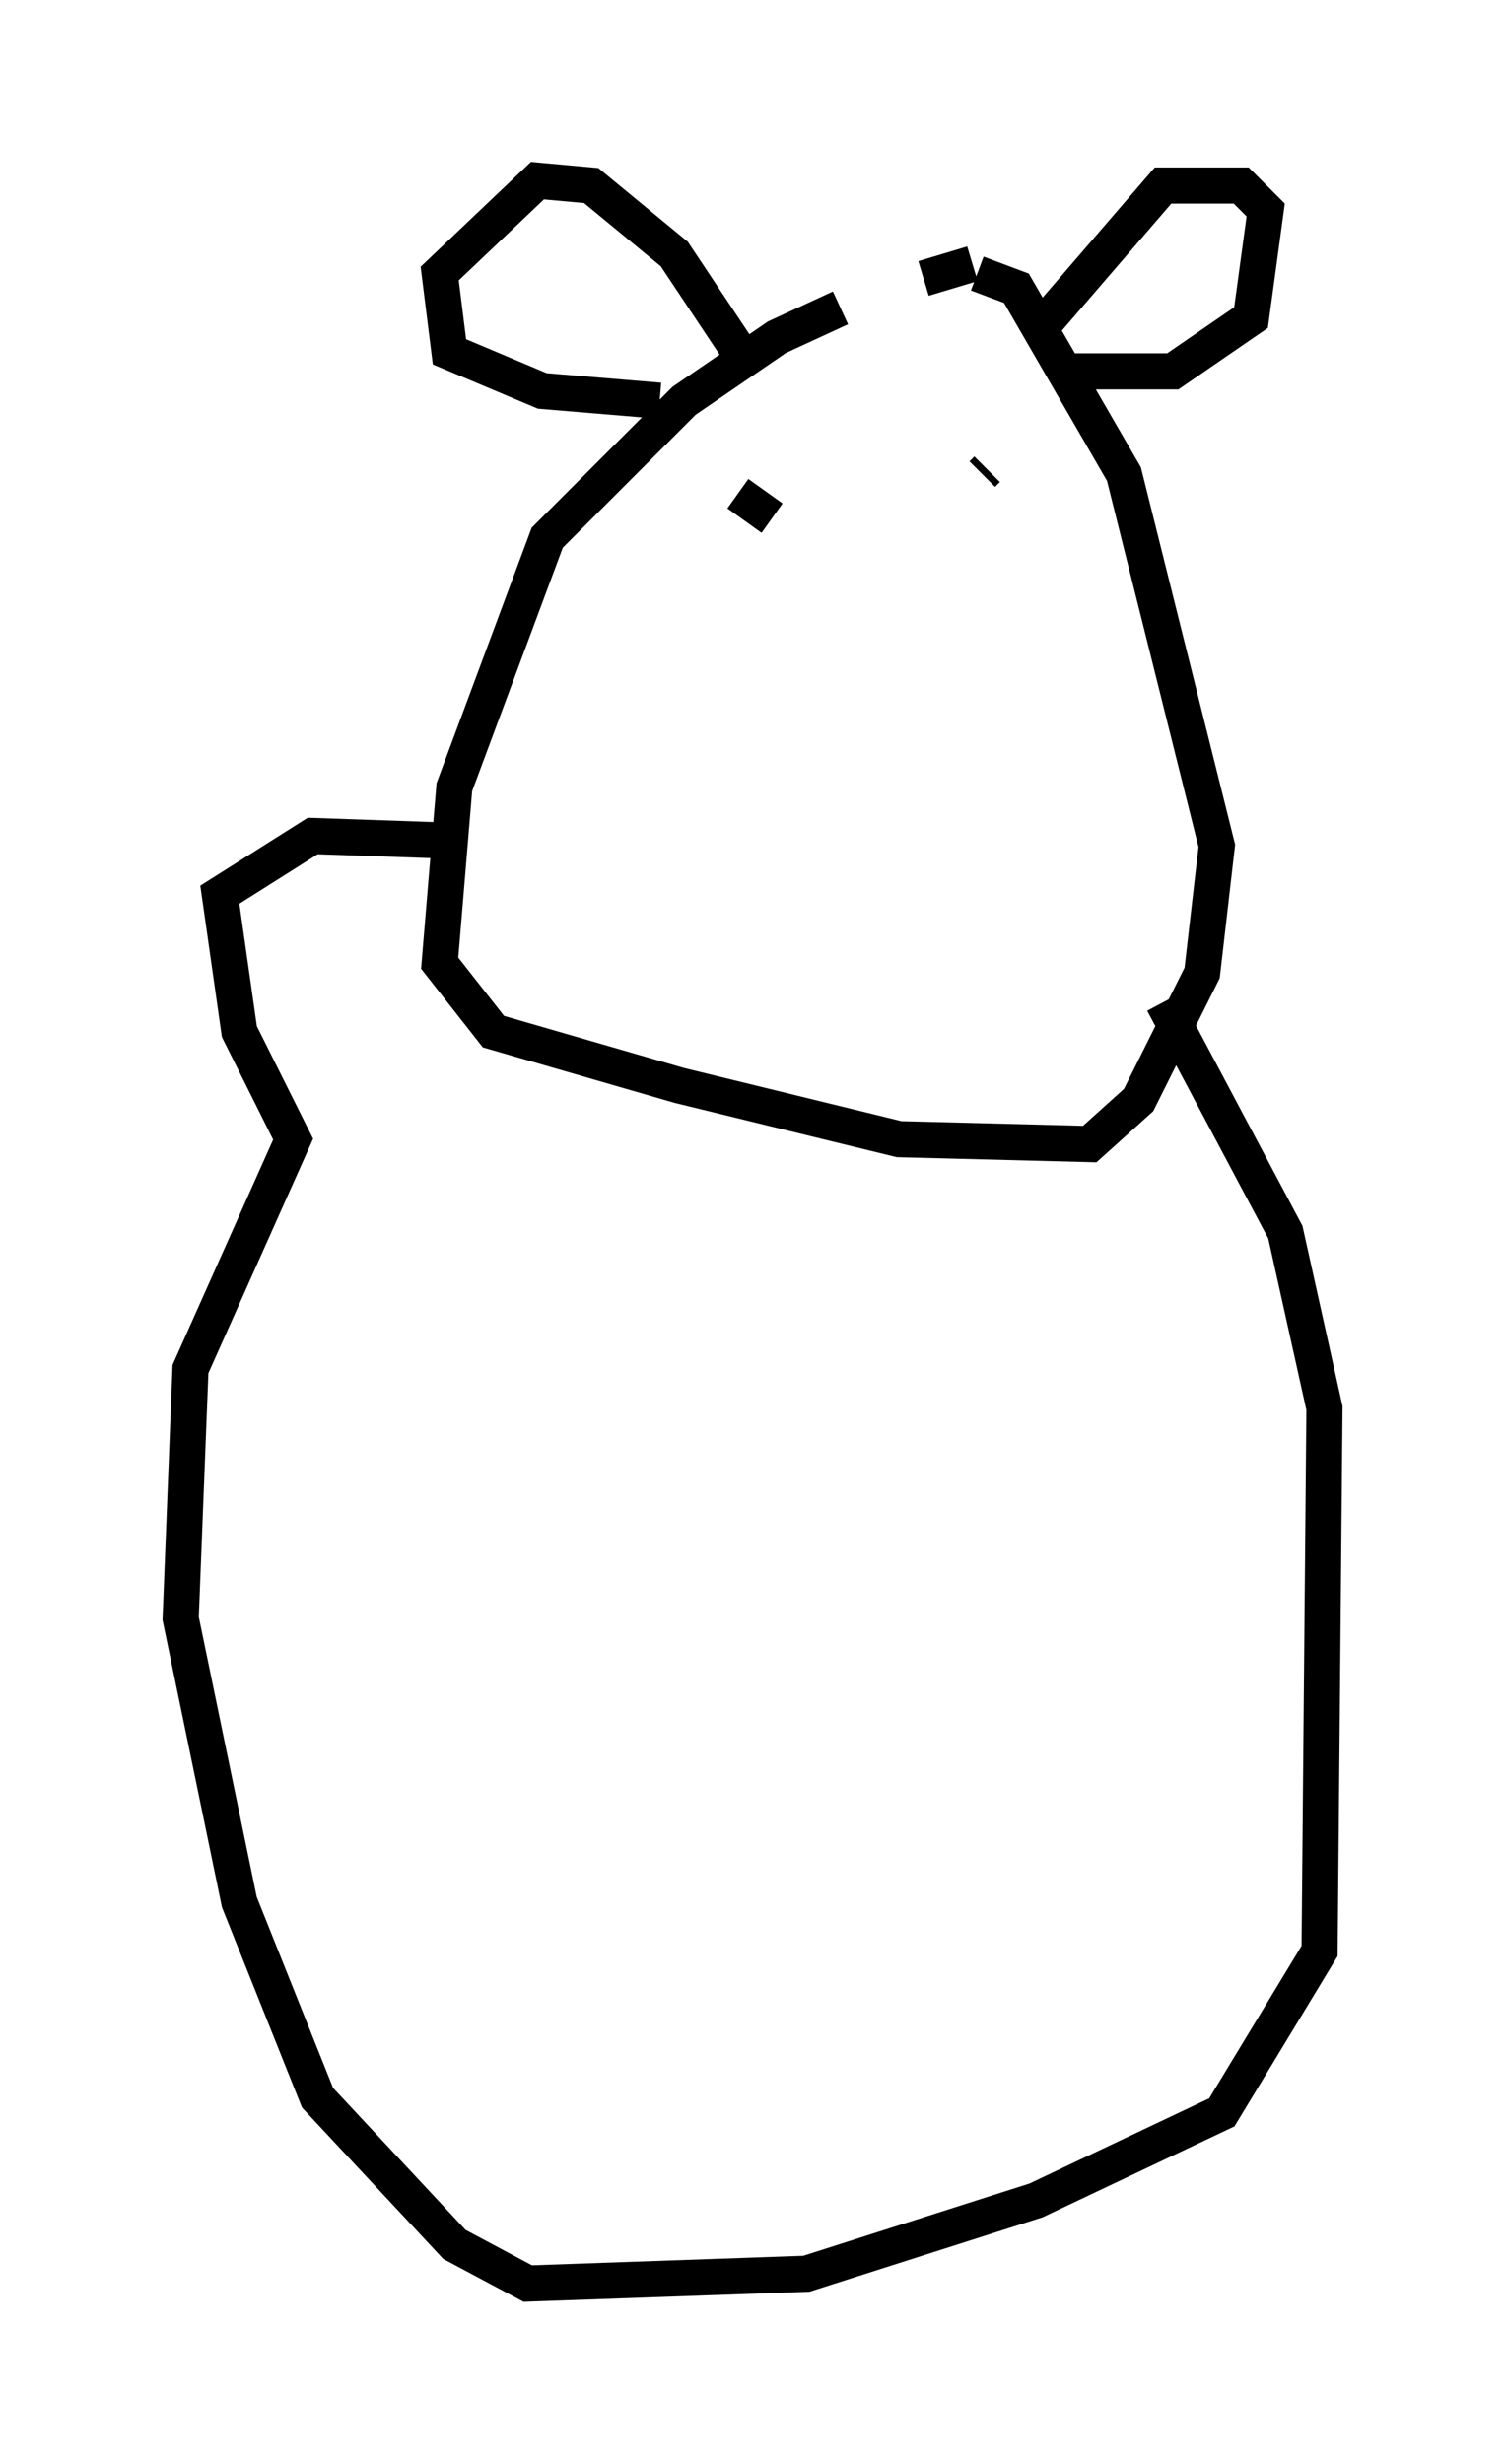 <?xml version="1.0" encoding="utf-8" ?>
<svg baseProfile="full" height="68.186" version="1.1" width="41.664" xmlns="http://www.w3.org/2000/svg" xmlns:ev="http://www.w3.org/2001/xml-events" xmlns:xlink="http://www.w3.org/1999/xlink"><defs /><rect fill="white" height="68.186" width="41.664" x="0" y="0" /><path d="M25.433, 8.248 m-2.165, 0.271 l-1.759, 0.812 -2.571, 1.759 l-3.789, 3.789 -2.571, 6.901 l-0.406, 4.871 1.488, 1.894 l5.142, 1.488 6.089, 1.488 l5.277, 0.135 1.353, -1.218 l1.759, -3.518 0.406, -3.518 l-2.571, -10.284 -2.977, -5.142 l-1.083, -0.406 m-0.135, -0.271 l-1.353, 0.406 m3.924, 2.571 l2.977, 0.0 2.165, -1.488 l0.406, -2.977 -0.677, -0.677 l-2.165, 0.0 -3.383, 3.924 m-8.254, 0.812 l-1.894, -2.842 -2.3, -1.894 l-1.488, -0.135 -2.706, 2.571 l0.271, 2.165 2.571, 1.083 l3.248, 0.271 m8.931, 2.03 l0.135, -0.135 m0.0, 0.0 l0.0, 0.0 m0.0, 0.0 l0.0, 0.0 m-7.172, 0.947 l0.0, 0.0 m0.677, 0.0 l0.0, 0.0 m0.541, 0.406 l-0.947, -0.677 m11.773, 14.073 l3.383, 6.36 1.083, 4.871 l-0.135, 15.02 -2.706, 4.465 l-5.142, 2.436 -6.36, 2.03 l-7.713, 0.271 -2.03, -1.083 l-3.789, -4.059 -2.165, -5.413 l-1.624, -7.848 0.271, -6.901 l2.842, -6.36 -1.488, -2.977 l-0.541, -3.789 2.571, -1.624 l3.924, 0.135 " fill="none" stroke="black" stroke-width="1" /></svg>